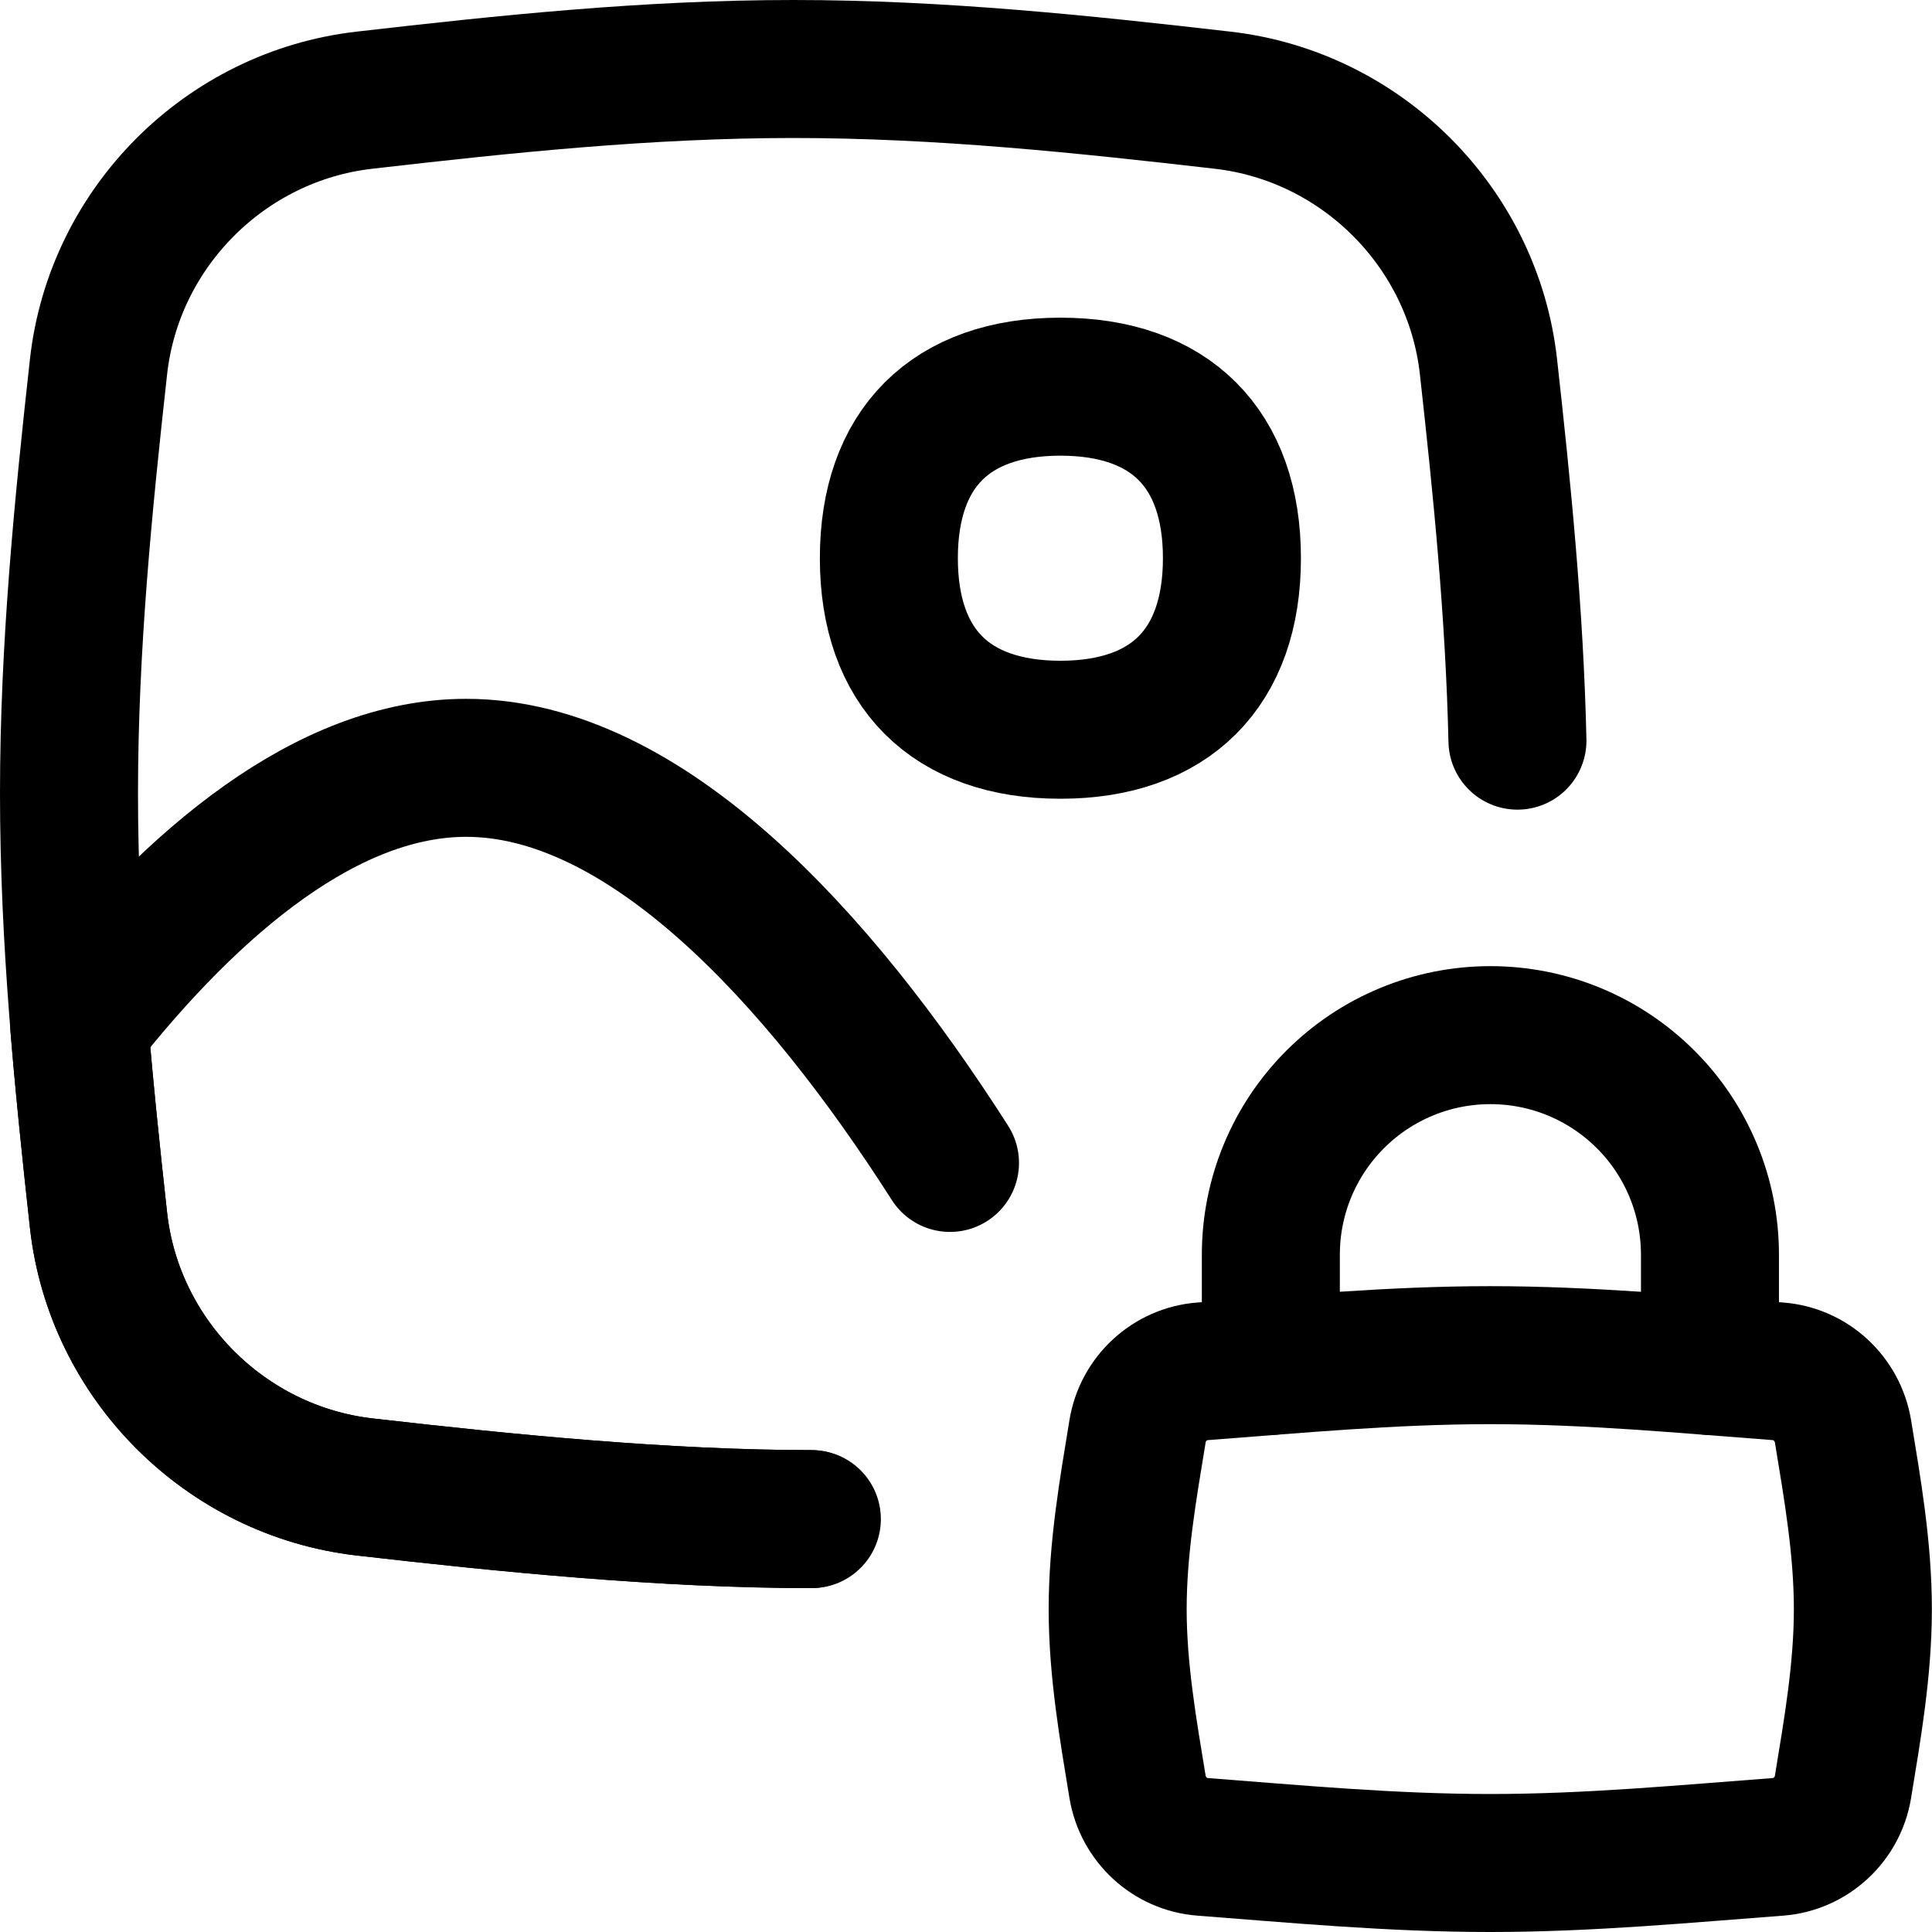 <svg xmlns="http://www.w3.org/2000/svg" fill="none" viewBox="0 0 14 14" id="Landscape-Lock--Streamline-Flex">
  <desc>
    Landscape Lock Streamline Icon: https://streamlinehq.com
  </desc>
  <g id="landscape-lock--photos-photo-picture-photography-pictures-lock-private-image">
    <path id="Vector" stroke="#000000" stroke-linecap="round" stroke-linejoin="round" d="M7.684 5.288c0.796 0 1.243 -0.448 1.243 -1.243 0 -0.796 -0.448 -1.243 -1.243 -1.243 -0.796 0 -1.243 0.448 -1.243 1.243 0 0.796 0.448 1.243 1.243 1.243Z" stroke-width="1"></path>
    <path id="Vector_2" stroke="#000000" stroke-linecap="round" stroke-linejoin="round" d="M12.391 9.898v-0.806c0 -0.209 -0.041 -0.416 -0.121 -0.609 -0.08 -0.193 -0.197 -0.369 -0.345 -0.516 -0.148 -0.148 -0.323 -0.265 -0.516 -0.345 -0.193 -0.08 -0.4 -0.121 -0.609 -0.121 -0.209 0 -0.416 0.041 -0.609 0.121 -0.193 0.08 -0.368 0.197 -0.516 0.345 -0.148 0.148 -0.265 0.323 -0.345 0.516 -0.08 0.193 -0.121 0.4 -0.121 0.609v0.806" stroke-width="1"></path>
    <path id="Intersect" stroke="#000000" stroke-linecap="round" stroke-linejoin="round" d="M8.243 12.948c0.039 0.236 0.234 0.417 0.472 0.435 0.668 0.051 1.366 0.117 2.084 0.117 0.719 0 1.417 -0.067 2.084 -0.117 0.238 -0.018 0.434 -0.199 0.472 -0.435 0.068 -0.415 0.144 -0.846 0.144 -1.288s-0.076 -0.874 -0.144 -1.288c-0.039 -0.236 -0.234 -0.417 -0.472 -0.435 -0.668 -0.05 -1.366 -0.117 -2.084 -0.117 -0.719 0 -1.417 0.067 -2.084 0.117 -0.238 0.018 -0.434 0.199 -0.472 0.435 -0.068 0.415 -0.144 0.846 -0.144 1.288s0.076 0.874 0.144 1.288Z" stroke-width="1"></path>
    <path id="Subtract" stroke="#000000" stroke-linecap="round" stroke-linejoin="round" d="M5.883 11.008c-1.062 0 -2.234 -0.117 -3.241 -0.233C1.633 10.659 0.826 9.851 0.714 8.843 0.603 7.841 0.5 6.807 0.5 5.75c0 -1.057 0.103 -2.091 0.214 -3.093C0.826 1.649 1.633 0.841 2.641 0.726 3.649 0.61 4.688 0.5 5.75 0.5s2.101 0.11 3.109 0.226C9.867 0.841 10.674 1.649 10.786 2.657c0.098 0.881 0.189 1.786 0.21 2.71" stroke-width="1"></path>
    <path id="Subtract_2" stroke="#000000" stroke-linecap="round" stroke-linejoin="round" d="M5.875 11.008c-1.062 0 -2.226 -0.117 -3.233 -0.233C1.634 10.659 0.826 9.851 0.714 8.843c-0.051 -0.464 -0.101 -0.935 -0.14 -1.411C1.406 6.375 2.381 5.564 3.378 5.564c1.294 0 2.551 1.367 3.506 2.863" stroke-width="1"></path>
  </g>
</svg>